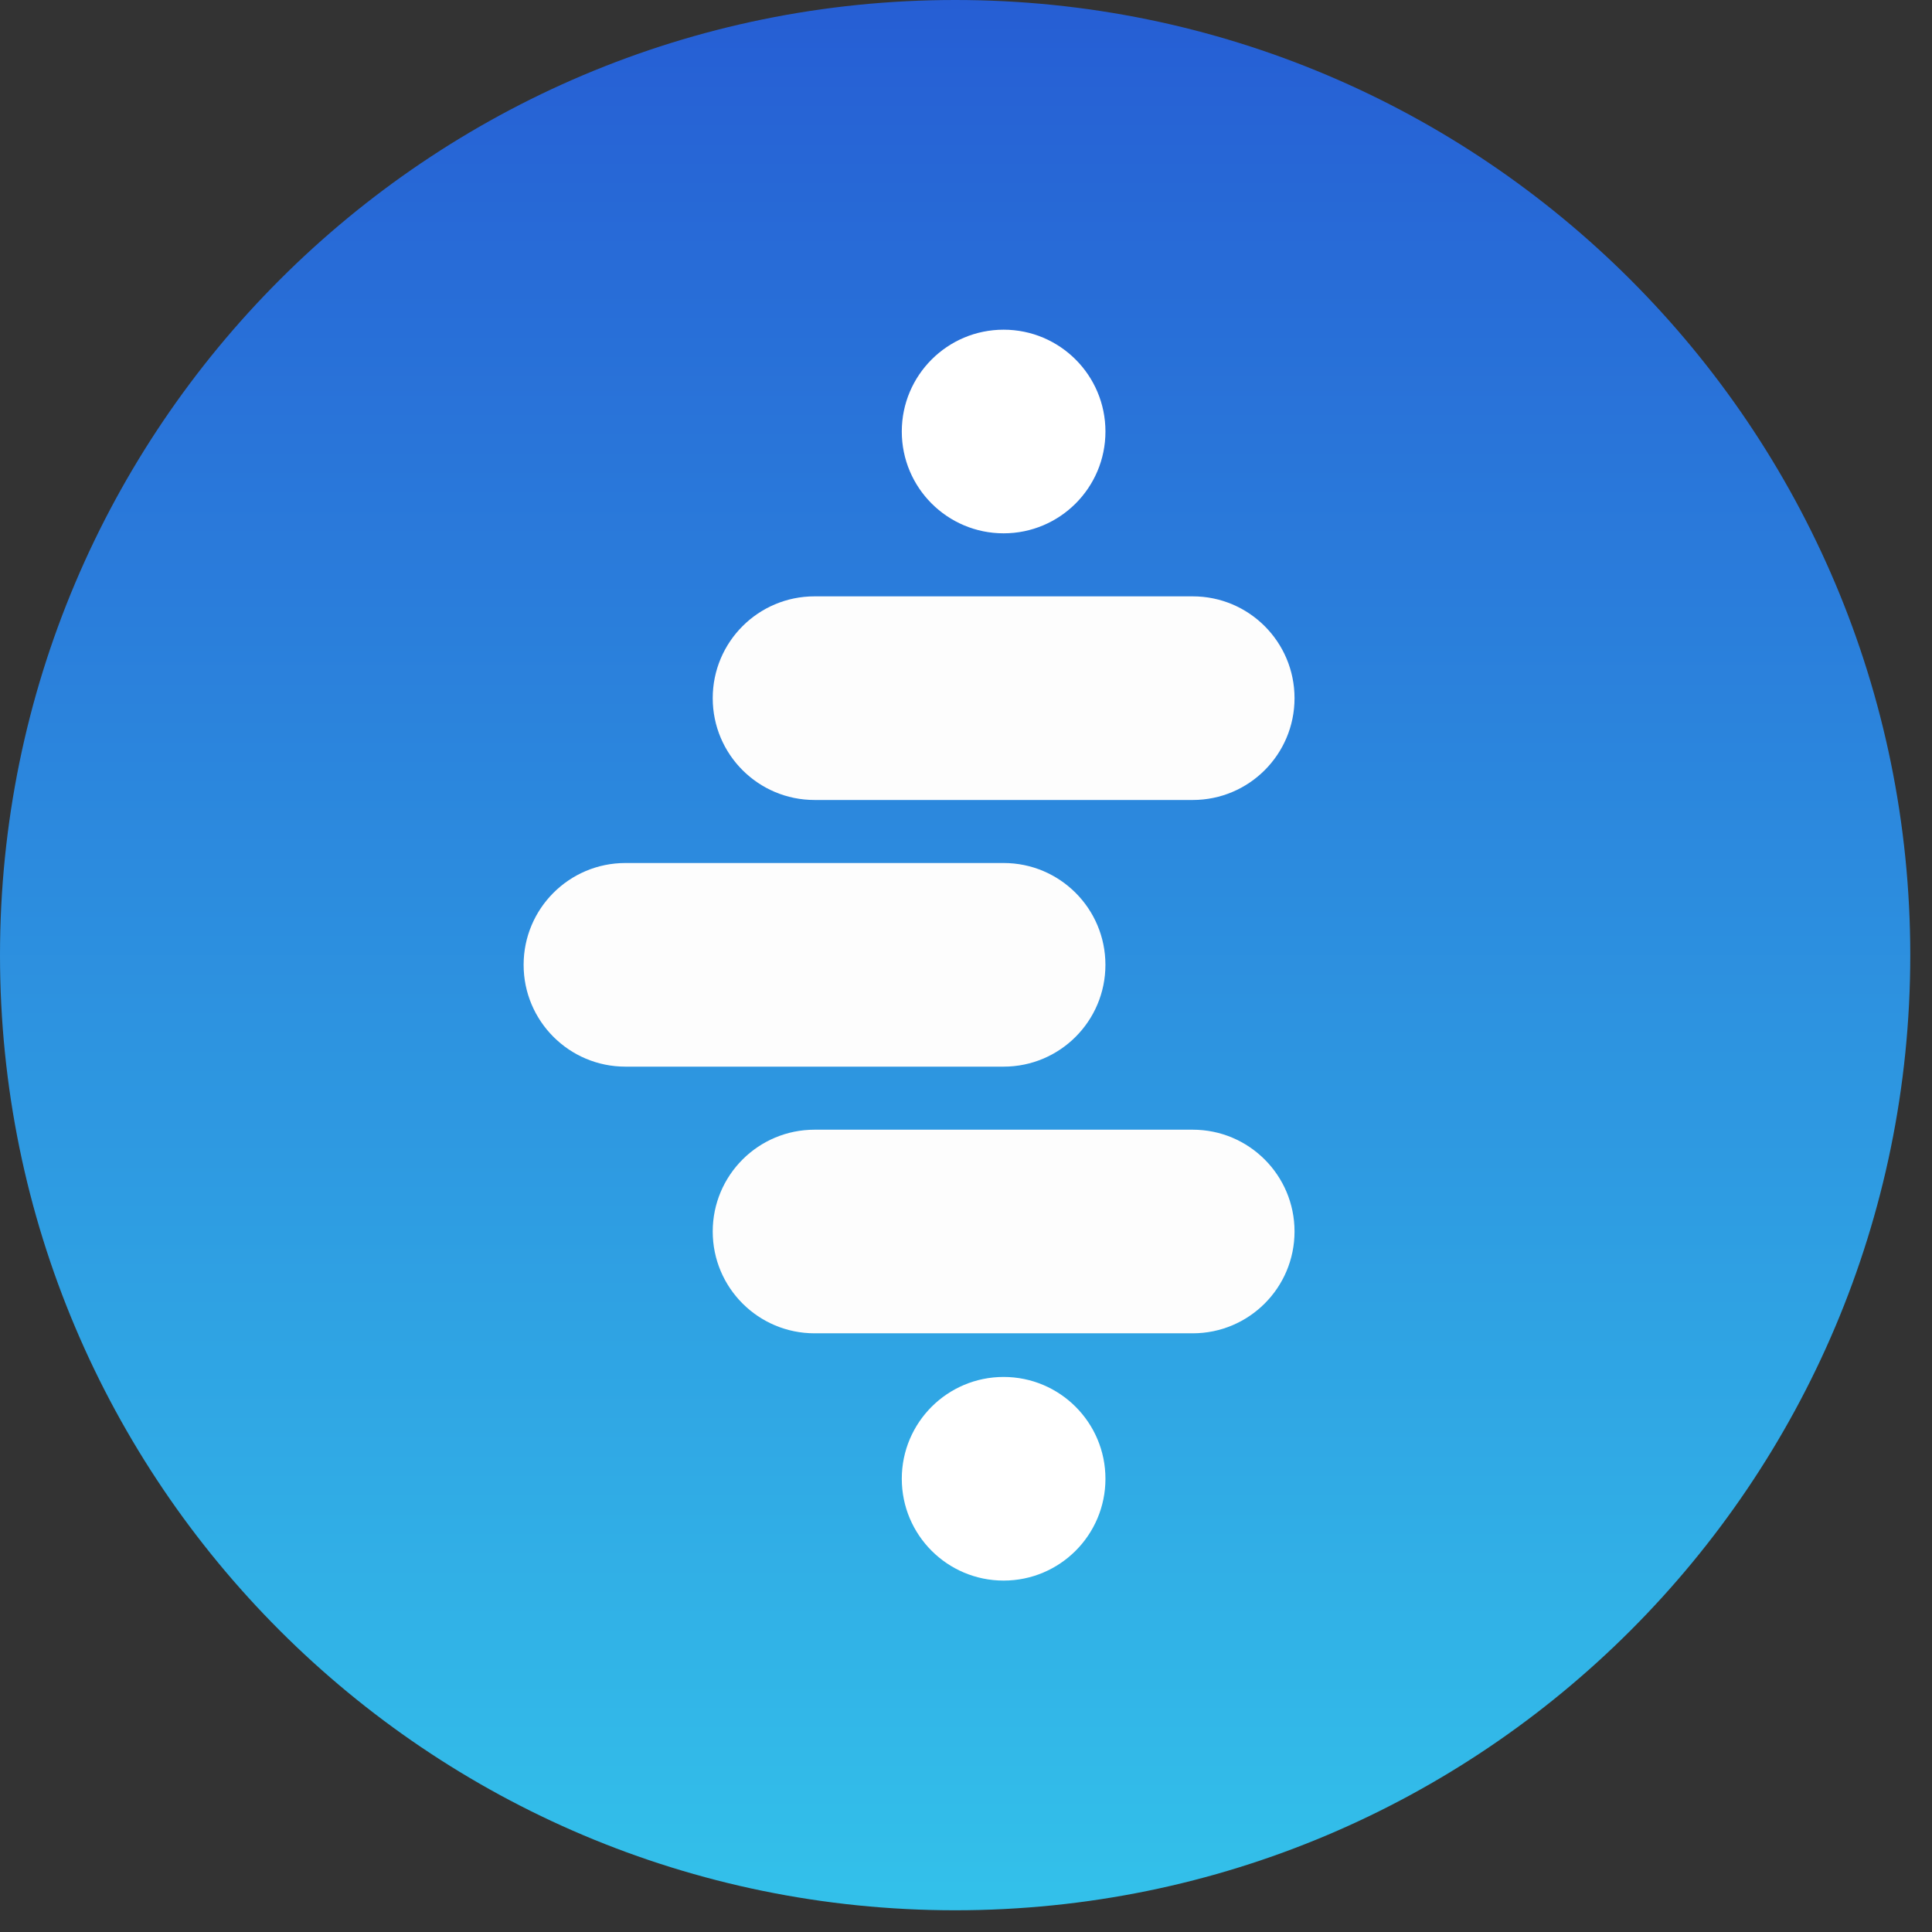 <svg width="85" height="85" viewBox="0 0 85 85" fill="none" xmlns="http://www.w3.org/2000/svg">
<rect x="0" y="0" width="85" height="85" fill="#333333" stroke="none"/>
<path d="M42.022 84.044C65.23 84.044 84.044 65.23 84.044 42.022C84.044 18.814 65.23 0 42.022 0C18.814 0 0 18.814 0 42.022C0 65.23 18.814 84.044 42.022 84.044Z" fill="url(#paint0_linear_825_12334)"/>
<path d="M35.837 26.237H52.475C54.949 26.237 56.954 28.242 56.954 30.717C56.954 33.191 54.949 35.196 52.475 35.196H35.837C33.362 35.196 31.357 33.191 31.357 30.717C31.357 28.242 33.362 26.237 35.837 26.237Z" fill="#FDFDFD"/>
<path d="M35.837 49.702H52.475C54.949 49.702 56.954 51.707 56.954 54.181C56.954 56.655 54.949 58.66 52.475 58.66H35.837C33.362 58.66 31.357 56.655 31.357 54.181C31.357 51.707 33.362 49.702 35.837 49.702Z" fill="#FDFDFD"/>
<path d="M27.517 37.969H44.155C46.629 37.969 48.634 39.974 48.634 42.449C48.634 44.923 46.629 46.928 44.155 46.928H27.517C25.042 46.928 23.037 44.923 23.037 42.449C23.037 39.974 25.042 37.969 27.517 37.969Z" fill="#FDFDFD"/>
<path d="M44.155 23.464C46.629 23.464 48.635 21.459 48.635 18.985C48.635 16.511 46.629 14.505 44.155 14.505C41.681 14.505 39.675 16.511 39.675 18.985C39.675 21.459 41.681 23.464 44.155 23.464Z" fill="white"/>
<path d="M44.155 69.539C46.629 69.539 48.635 67.534 48.635 65.06C48.635 62.586 46.629 60.58 44.155 60.58C41.681 60.58 39.675 62.586 39.675 65.06C39.675 67.534 41.681 69.539 44.155 69.539Z" fill="white"/>
<defs>
<linearGradient id="paint0_linear_825_12334" x1="42.022" y1="0" x2="42.022" y2="84.044" gradientUnits="userSpaceOnUse">
<stop stop-color="#265ED4"/>
<stop offset="1" stop-color="#33C1EA"/>
</linearGradient>
</defs>
</svg>
